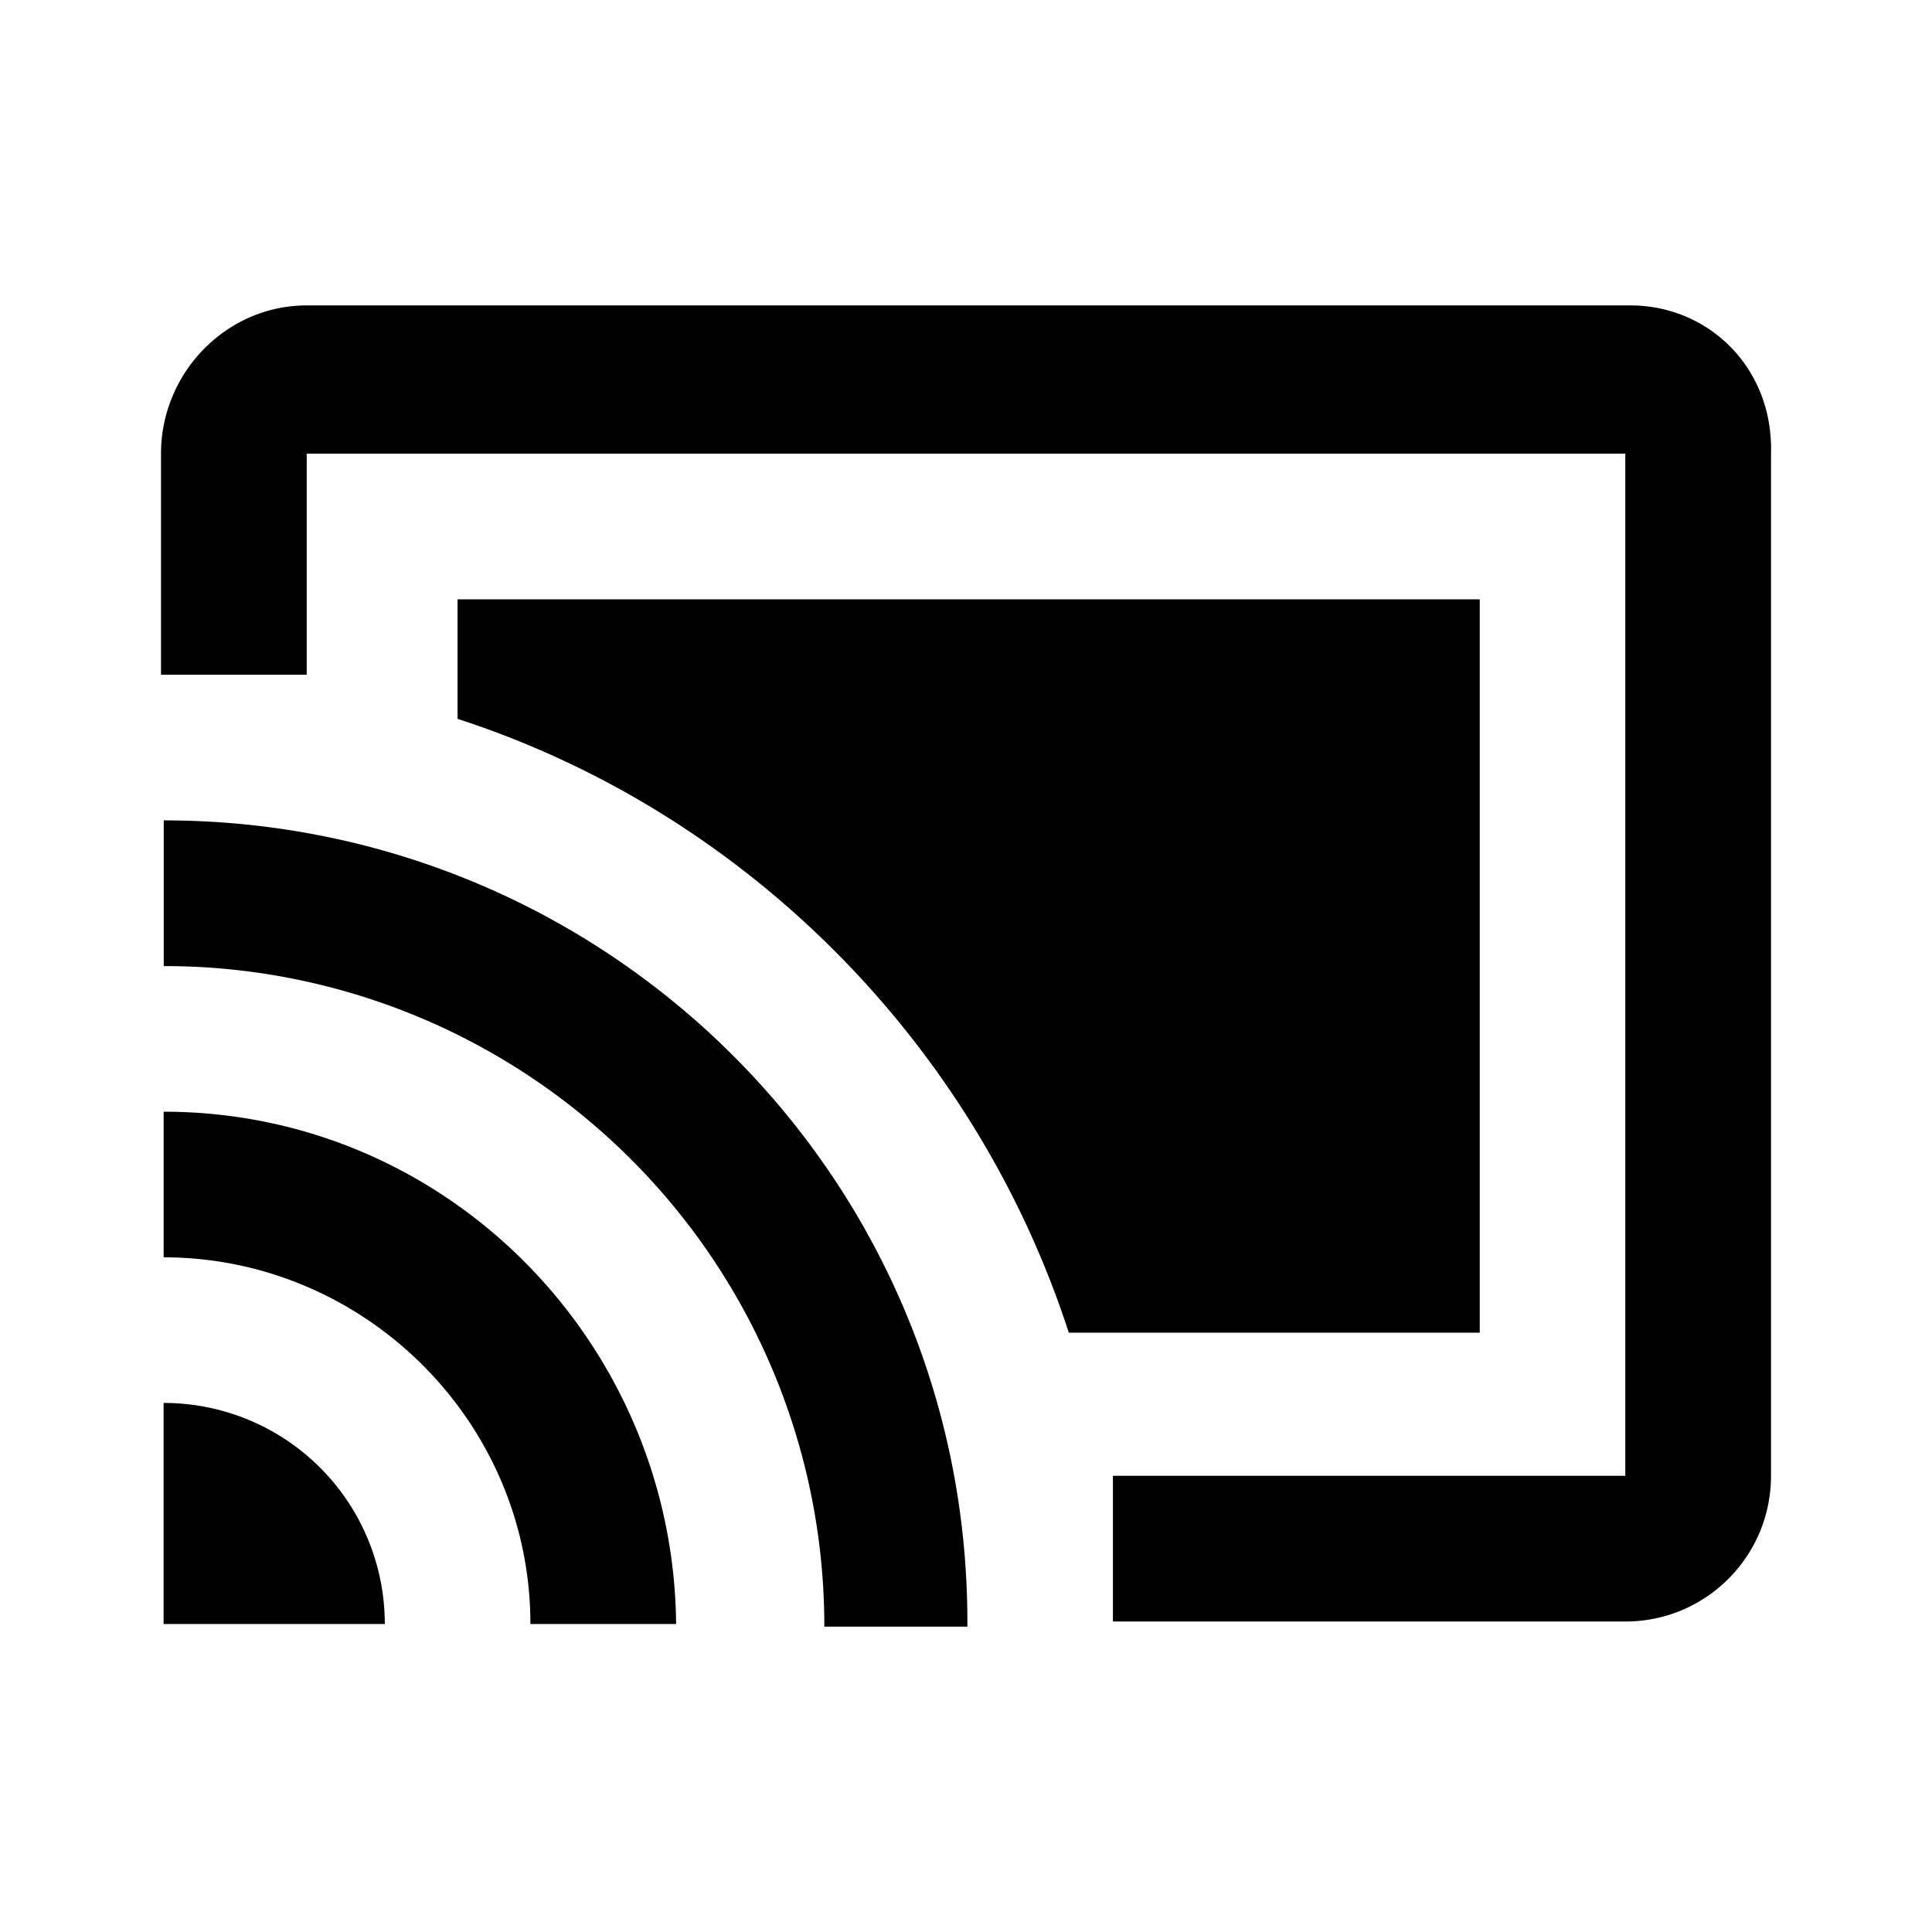 <svg xmlns="http://www.w3.org/2000/svg" xmlns:xlink="http://www.w3.org/1999/xlink" width="24" height="24" viewBox="0 0 24 24"><path fill="currentColor" d="M2.032 17.428v2.746H4.78a2.744 2.744 0 0 0-2.747-2.746m0-3.618v1.809c2.488 0 4.556 2.035 4.556 4.555h1.81c-.033-3.489-2.844-6.364-6.366-6.364m3.651-6.365V8.93c3.586 1.163 6.43 4.039 7.593 7.625h5.105v-9.11zm-3.65 2.746v1.81a8.197 8.197 0 0 1 8.206 8.206h1.777c.032-5.557-4.459-10.016-9.984-10.016m18.221-6.397H3.81c-1.002 0-1.81.84-1.81 1.842v2.746h1.81V5.636h16.38v12.697h-6.365v1.81h6.365c1.001 0 1.81-.809 1.81-1.81V5.636c.031-1.067-.776-1.842-1.746-1.842"/></svg>